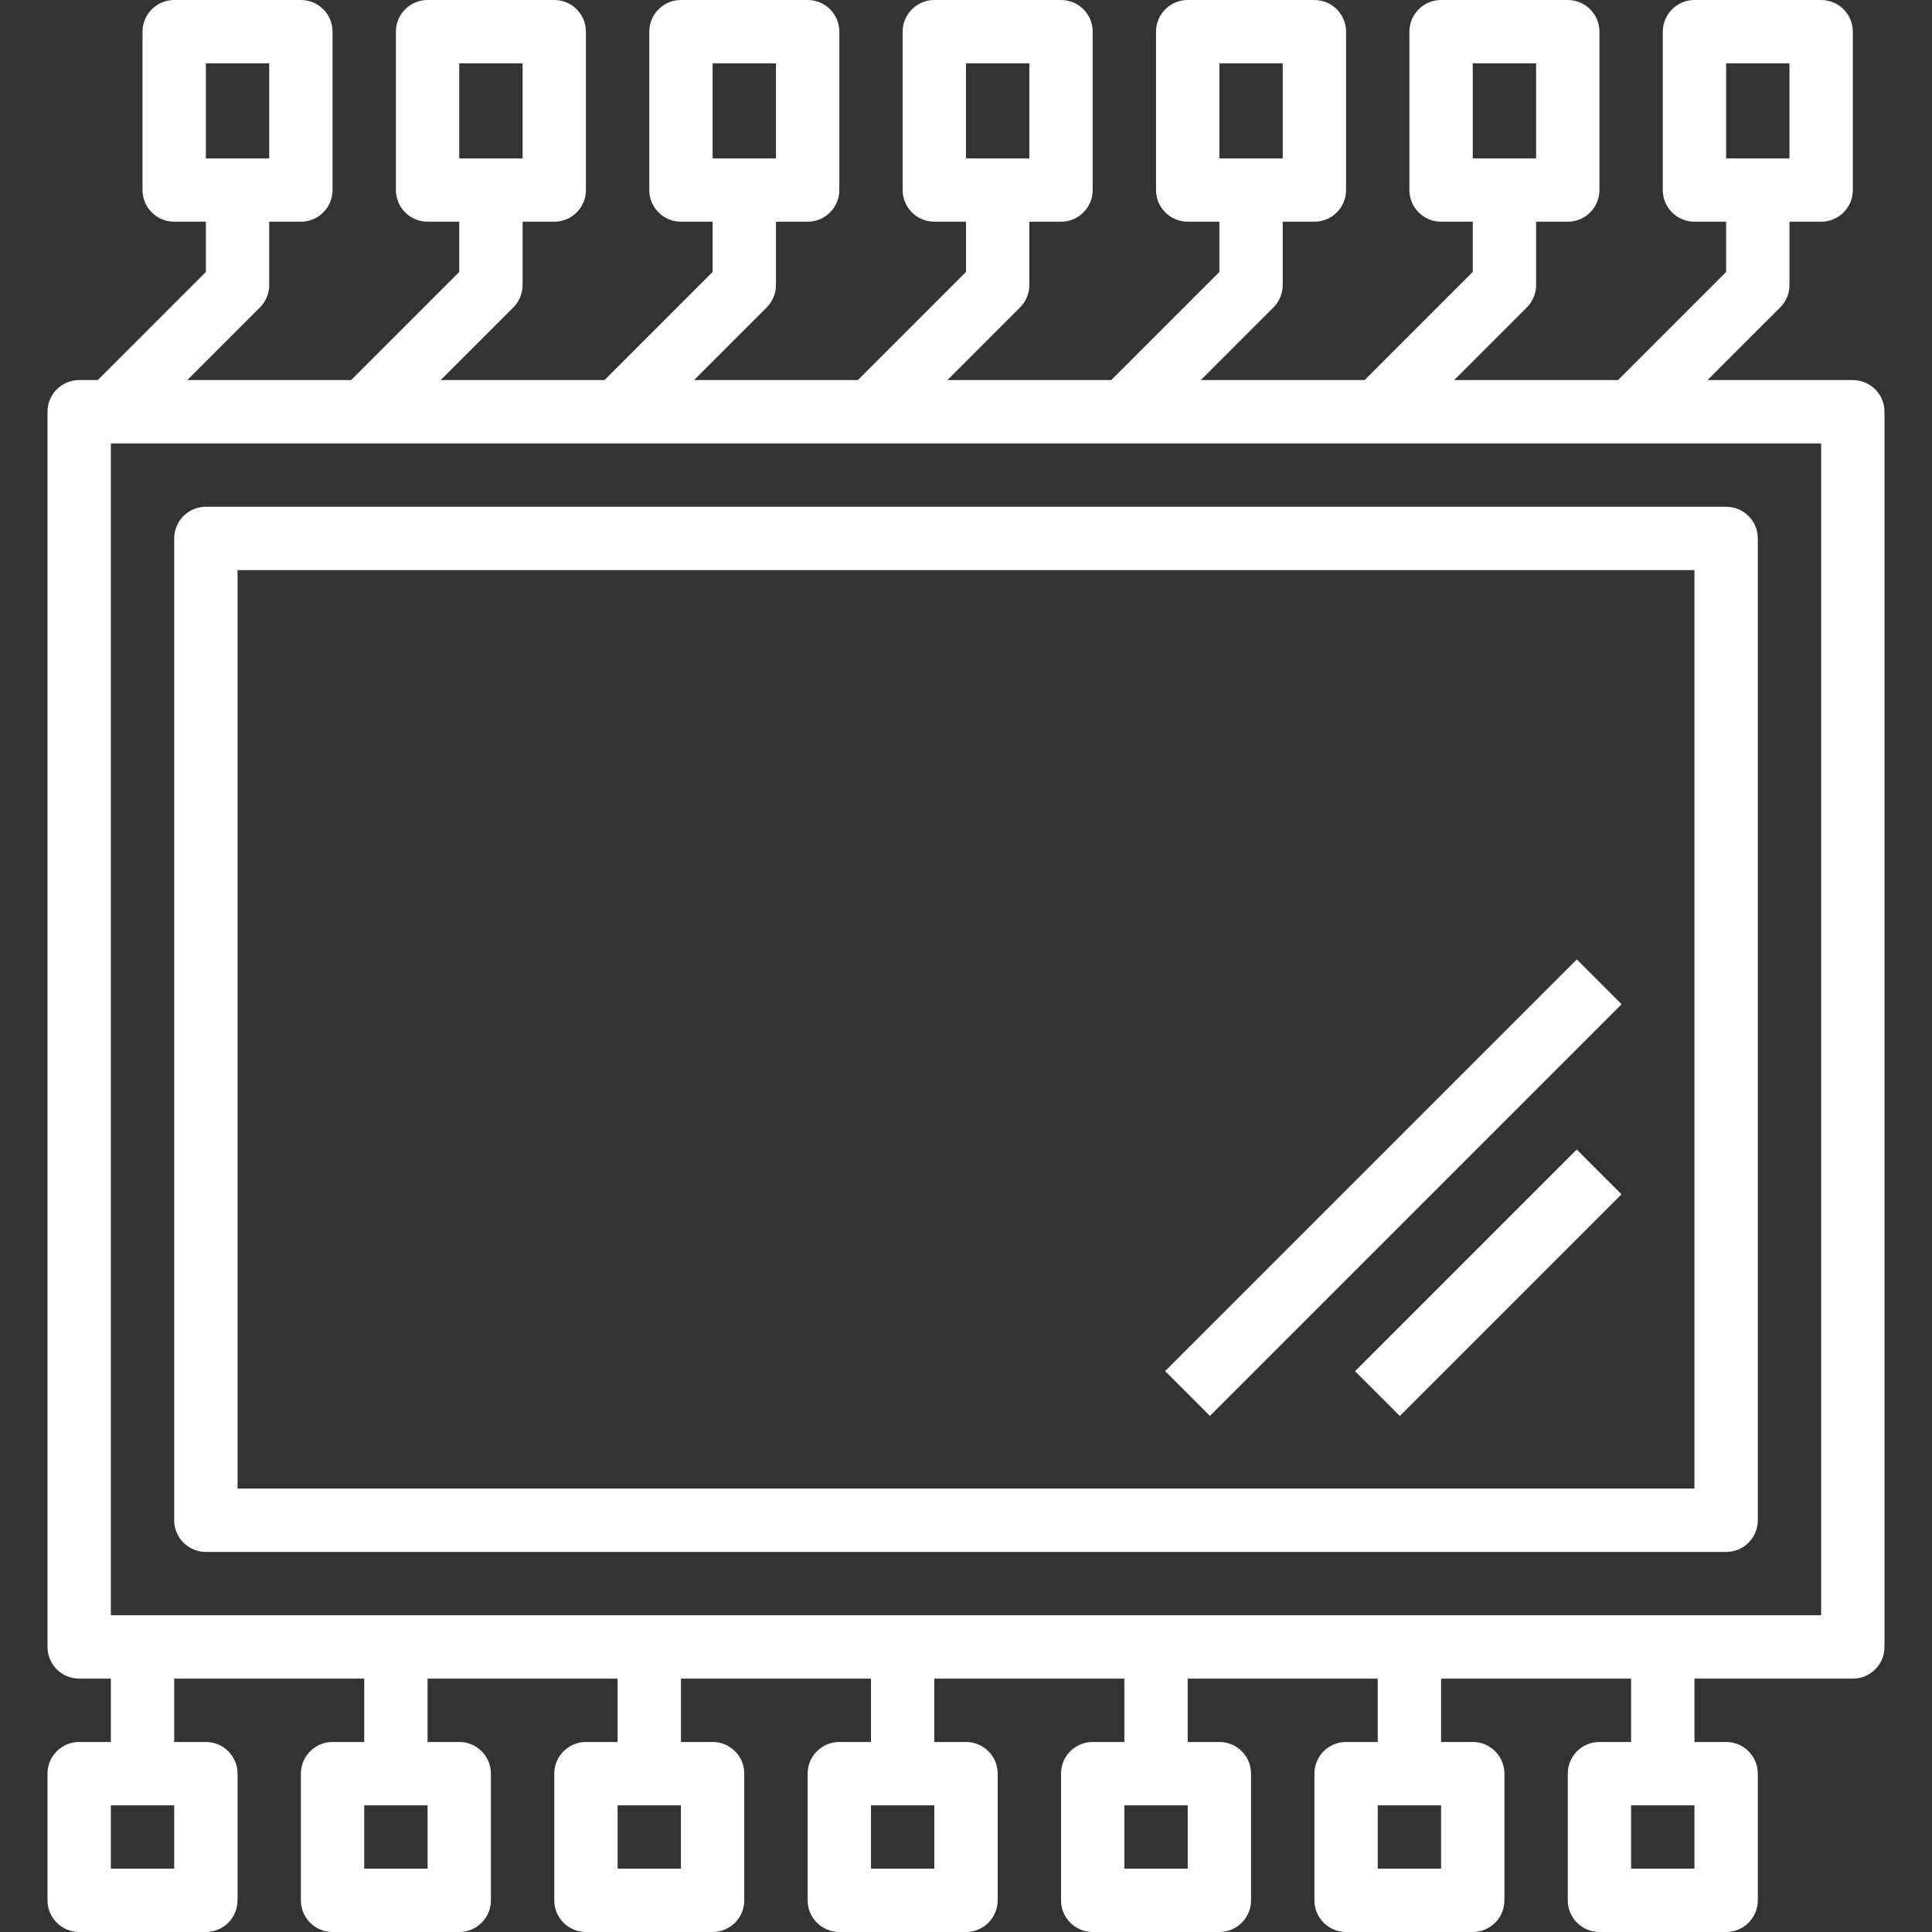 <?xml version="1.0"?>
<svg xmlns="http://www.w3.org/2000/svg" xmlns:xlink="http://www.w3.org/1999/xlink" xmlns:svgjs="http://svgjs.com/svgjs" version="1.1" width="512" height="512" x="0" y="0" viewBox="0 0 488 488" style="enable-background:new 0 0 512 512" xml:space="preserve" class=""><rect x="0" y="0" width="488" height="488" fill="#333333" stroke="none"/><g>
<g xmlns="http://www.w3.org/2000/svg">
	<g>
		<path d="M468,96h-36.688l18.344-18.344c1.5-1.5,2.344-3.534,2.344-5.656V56h8c4.418,0,8-3.582,8-8V8c0-4.418-3.582-8-8-8h-32    c-4.418,0-8,3.582-8,8v40c0,4.418,3.582,8,8,8h8v12.688L408.688,96h-41.376l18.344-18.344c1.5-1.5,2.344-3.534,2.344-5.656V56h8    c4.418,0,8-3.582,8-8V8c0-4.418-3.582-8-8-8h-32c-4.418,0-8,3.582-8,8v40c0,4.418,3.582,8,8,8h8v12.688L344.688,96h-41.376    l18.344-18.344c1.5-1.5,2.344-3.534,2.344-5.656V56h8c4.418,0,8-3.582,8-8V8c0-4.418-3.582-8-8-8h-32c-4.418,0-8,3.582-8,8v40    c0,4.418,3.582,8,8,8h8v12.688L280.688,96h-41.376l18.344-18.344c1.5-1.5,2.344-3.534,2.344-5.656V56h8c4.418,0,8-3.582,8-8V8    c0-4.418-3.582-8-8-8h-32c-4.418,0-8,3.582-8,8v40c0,4.418,3.582,8,8,8h8v12.688L216.688,96h-41.376l18.344-18.344    c1.5-1.5,2.344-3.534,2.344-5.656V56h8c4.418,0,8-3.582,8-8V8c0-4.418-3.582-8-8-8h-32c-4.418,0-8,3.582-8,8v40    c0,4.418,3.582,8,8,8h8v12.688L152.688,96h-41.376l18.344-18.344c1.5-1.5,2.344-3.534,2.344-5.656V56h8c4.418,0,8-3.582,8-8V8    c0-4.418-3.582-8-8-8h-32c-4.418,0-8,3.582-8,8v40c0,4.418,3.582,8,8,8h8v12.688L88.688,96H47.312l18.344-18.344    C67.156,76.156,68,74.122,68,72V56h8c4.418,0,8-3.582,8-8V8c0-4.418-3.582-8-8-8H44c-4.418,0-8,3.582-8,8v40c0,4.418,3.582,8,8,8    h8v12.688L24.688,96H20c-4.418,0-8,3.582-8,8v312c0,4.418,3.582,8,8,8h8v16h-8c-4.418,0-8,3.582-8,8v32c0,4.418,3.582,8,8,8h32    c4.418,0,8-3.582,8-8v-32c0-4.418-3.582-8-8-8h-8v-16h48v16h-8c-4.418,0-8,3.582-8,8v32c0,4.418,3.582,8,8,8h32    c4.418,0,8-3.582,8-8v-32c0-4.418-3.582-8-8-8h-8v-16h48v16h-8c-4.418,0-8,3.582-8,8v32c0,4.418,3.582,8,8,8h32    c4.418,0,8-3.582,8-8v-32c0-4.418-3.582-8-8-8h-8v-16h48v16h-8c-4.418,0-8,3.582-8,8v32c0,4.418,3.582,8,8,8h32    c4.418,0,8-3.582,8-8v-32c0-4.418-3.582-8-8-8h-8v-16h48v16h-8c-4.418,0-8,3.582-8,8v32c0,4.418,3.582,8,8,8h32    c4.418,0,8-3.582,8-8v-32c0-4.418-3.582-8-8-8h-8v-16h48v16h-8c-4.418,0-8,3.582-8,8v32c0,4.418,3.582,8,8,8h32    c4.418,0,8-3.582,8-8v-32c0-4.418-3.582-8-8-8h-8v-16h48v16h-8c-4.418,0-8,3.582-8,8v32c0,4.418,3.582,8,8,8h32    c4.418,0,8-3.582,8-8v-32c0-4.418-3.582-8-8-8h-8v-16h40c4.418,0,8-3.582,8-8V104C476,99.582,472.418,96,468,96z M436,16h16v24    h-16V16z M372,16h16v24h-16V16z M308,16h16v24h-16V16z M244,16h16v24h-16V16z M180,16h16v24h-16V16z M116,16h16v24h-16V16z M52,16    h16v24H52V16z M44,472H28v-16h16V472z M108,472H92v-16h16V472z M172,472h-16v-16h16V472z M236,472h-16v-16h16V472z M300,472h-16    v-16h16V472z M364,472h-16v-16h16V472z M428,472h-16v-16h16V472z M460,408H28V112h432V408z" fill="#ffffff" data-original="#000000" style="" class=""/>
	</g>
</g>
<g xmlns="http://www.w3.org/2000/svg">
	<g>
		<path d="M436,128H52c-4.418,0-8,3.582-8,8v248c0,4.418,3.582,8,8,8h384c4.418,0,8-3.582,8-8V136C444,131.582,440.418,128,436,128z     M428,376H60V144h368V376z" fill="#ffffff" data-original="#000000" style="" class=""/>
	</g>
</g>
<g xmlns="http://www.w3.org/2000/svg">
	<g>
		
			<rect x="278.476" y="291.988" transform="matrix(0.707 -0.707 0.707 0.707 -109.02 336.777)" width="147.081" height="16" fill="#ffffff" data-original="#000000" style="" class=""/>
	</g>
</g>
<g xmlns="http://www.w3.org/2000/svg">
	<g>
		<rect x="336.4" y="316.005" transform="matrix(0.707 -0.707 0.707 0.707 -118.979 360.768)" width="79.192" height="16" fill="#ffffff" data-original="#000000" style="" class=""/>
	</g>
</g>
<g xmlns="http://www.w3.org/2000/svg">
</g>
<g xmlns="http://www.w3.org/2000/svg">
</g>
<g xmlns="http://www.w3.org/2000/svg">
</g>
<g xmlns="http://www.w3.org/2000/svg">
</g>
<g xmlns="http://www.w3.org/2000/svg">
</g>
<g xmlns="http://www.w3.org/2000/svg">
</g>
<g xmlns="http://www.w3.org/2000/svg">
</g>
<g xmlns="http://www.w3.org/2000/svg">
</g>
<g xmlns="http://www.w3.org/2000/svg">
</g>
<g xmlns="http://www.w3.org/2000/svg">
</g>
<g xmlns="http://www.w3.org/2000/svg">
</g>
<g xmlns="http://www.w3.org/2000/svg">
</g>
<g xmlns="http://www.w3.org/2000/svg">
</g>
<g xmlns="http://www.w3.org/2000/svg">
</g>
<g xmlns="http://www.w3.org/2000/svg">
</g>
</g></svg>
